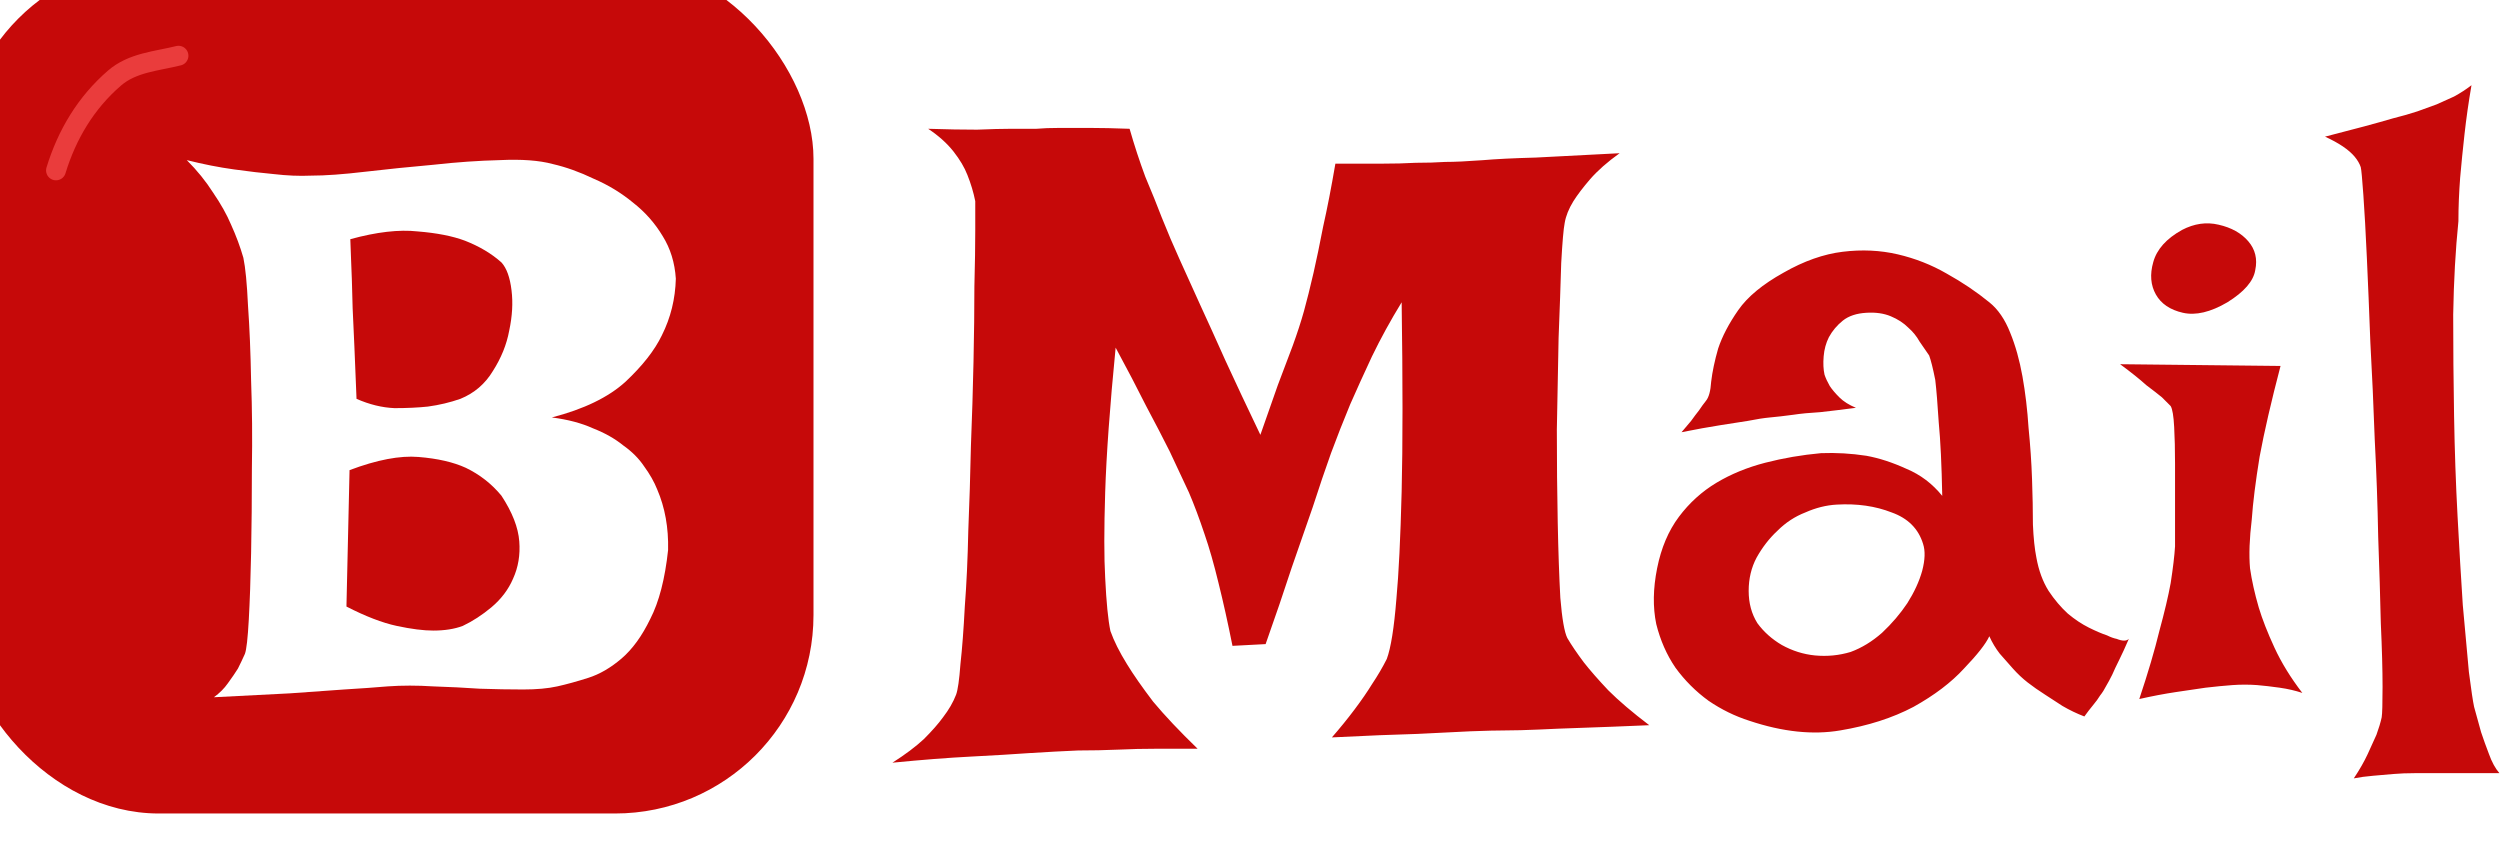 <svg width="126" height="43" viewBox="0 0 126 43" fill="none" xmlns="http://www.w3.org/2000/svg">
<g filter="url(#filter0_i_0_1)">
<rect width="43" height="43" rx="10" fill="#C60909"/>
</g>
<path d="M9.414 8.07C10.247 8.279 11.042 8.435 11.797 8.539C12.552 8.643 13.216 8.721 13.789 8.773C14.466 8.852 15.091 8.878 15.664 8.852C16.393 8.852 17.305 8.786 18.398 8.656C19.518 8.526 20.664 8.409 21.836 8.305C23.008 8.174 24.128 8.096 25.195 8.07C26.289 8.018 27.174 8.083 27.852 8.266C28.529 8.422 29.219 8.669 29.922 9.008C30.651 9.32 31.315 9.724 31.914 10.219C32.513 10.688 33.008 11.247 33.398 11.898C33.789 12.523 34.01 13.24 34.062 14.047C34.036 15.062 33.802 16.013 33.359 16.898C32.995 17.654 32.383 18.435 31.523 19.242C30.664 20.023 29.427 20.622 27.812 21.039C28.62 21.143 29.31 21.326 29.883 21.586C30.482 21.82 30.99 22.107 31.406 22.445C31.849 22.758 32.2 23.109 32.461 23.5C32.747 23.891 32.969 24.281 33.125 24.672C33.516 25.583 33.698 26.599 33.672 27.719C33.516 29.177 33.216 30.336 32.773 31.195C32.357 32.055 31.875 32.719 31.328 33.188C30.781 33.656 30.221 33.982 29.648 34.164C29.076 34.346 28.555 34.49 28.086 34.594C27.617 34.698 27.044 34.75 26.367 34.75C25.69 34.75 24.961 34.737 24.18 34.711C23.424 34.659 22.643 34.62 21.836 34.594C21.029 34.542 20.26 34.542 19.531 34.594C18.932 34.646 18.203 34.698 17.344 34.75C16.615 34.802 15.703 34.867 14.609 34.945C13.516 34.997 12.24 35.062 10.781 35.141C11.068 34.932 11.302 34.698 11.484 34.438C11.693 34.151 11.862 33.904 11.992 33.695C12.122 33.435 12.24 33.188 12.344 32.953C12.422 32.745 12.487 32.172 12.539 31.234C12.591 30.297 12.63 29.177 12.656 27.875C12.682 26.547 12.695 25.128 12.695 23.617C12.721 22.081 12.708 20.609 12.656 19.203C12.63 17.771 12.578 16.508 12.5 15.414C12.448 14.294 12.37 13.487 12.266 12.992C12.109 12.445 11.901 11.885 11.641 11.312C11.432 10.818 11.133 10.284 10.742 9.711C10.378 9.138 9.935 8.591 9.414 8.07ZM17.656 12.055C17.656 12.159 17.669 12.51 17.695 13.109C17.721 13.63 17.747 14.438 17.773 15.531C17.826 16.599 17.891 18.122 17.969 20.102C18.62 20.388 19.258 20.544 19.883 20.57C20.508 20.57 21.068 20.544 21.562 20.492C22.135 20.414 22.682 20.284 23.203 20.102C23.906 19.815 24.453 19.346 24.844 18.695C25.26 18.044 25.534 17.367 25.664 16.664C25.82 15.935 25.859 15.258 25.781 14.633C25.703 13.982 25.534 13.513 25.273 13.227C24.779 12.784 24.167 12.419 23.438 12.133C22.812 11.898 22.018 11.742 21.055 11.664C20.117 11.56 18.984 11.69 17.656 12.055ZM17.461 30.57C18.424 31.065 19.271 31.391 20 31.547C20.729 31.703 21.341 31.781 21.836 31.781C22.409 31.781 22.904 31.703 23.32 31.547C23.815 31.312 24.297 31 24.766 30.609C25.26 30.193 25.625 29.711 25.859 29.164C26.12 28.591 26.224 27.966 26.172 27.289C26.12 26.586 25.82 25.818 25.273 24.984C24.779 24.385 24.18 23.917 23.477 23.578C22.852 23.292 22.057 23.109 21.094 23.031C20.156 22.953 18.997 23.174 17.617 23.695L17.461 30.57Z" fill="white"/>
<path d="M46.78 6.491C47.718 6.521 48.538 6.535 49.241 6.535C49.944 6.506 50.516 6.491 50.955 6.491H52.23C52.552 6.462 52.947 6.447 53.416 6.447C53.826 6.447 54.324 6.447 54.91 6.447C55.496 6.447 56.17 6.462 56.932 6.491C57.166 7.312 57.43 8.117 57.723 8.908C58.045 9.67 58.323 10.358 58.558 10.974C58.851 11.706 59.144 12.395 59.437 13.039C59.73 13.684 60.081 14.46 60.491 15.368C60.843 16.13 61.268 17.067 61.766 18.181C62.264 19.265 62.85 20.51 63.523 21.916C63.846 21.008 64.139 20.173 64.402 19.411C64.695 18.649 64.944 17.99 65.149 17.434C65.384 16.789 65.574 16.203 65.721 15.676C65.867 15.148 66.028 14.504 66.204 13.742C66.351 13.098 66.512 12.321 66.688 11.413C66.893 10.505 67.098 9.45 67.303 8.249C68.152 8.249 68.914 8.249 69.588 8.249C70.262 8.249 70.848 8.234 71.346 8.205C71.902 8.205 72.4 8.19 72.84 8.161C73.309 8.161 73.939 8.132 74.73 8.073C75.403 8.015 76.297 7.971 77.41 7.941C78.553 7.883 79.959 7.81 81.629 7.722C81.014 8.161 80.516 8.601 80.135 9.04C79.783 9.45 79.505 9.816 79.3 10.139C79.065 10.52 78.919 10.886 78.86 11.237C78.802 11.53 78.743 12.204 78.685 13.259C78.655 14.313 78.611 15.573 78.553 17.038C78.523 18.474 78.494 20.012 78.465 21.652C78.465 23.293 78.48 24.846 78.509 26.311C78.538 27.775 78.582 29.05 78.641 30.134C78.728 31.189 78.846 31.862 78.992 32.155C79.197 32.507 79.476 32.917 79.827 33.386C80.149 33.796 80.56 34.265 81.058 34.792C81.585 35.319 82.273 35.905 83.123 36.55C81.775 36.608 80.647 36.652 79.739 36.682C78.86 36.711 78.128 36.74 77.542 36.77C76.868 36.799 76.326 36.813 75.916 36.813C75.477 36.813 74.876 36.828 74.114 36.857C73.44 36.887 72.547 36.931 71.434 36.989C70.32 37.019 68.885 37.077 67.127 37.165C67.537 36.696 67.918 36.227 68.269 35.759C68.621 35.29 68.914 34.865 69.148 34.484C69.441 34.045 69.69 33.62 69.895 33.21C70.101 32.653 70.262 31.643 70.379 30.178C70.496 28.918 70.584 27.116 70.643 24.773C70.701 22.399 70.701 19.221 70.643 15.236C70.086 16.145 69.588 17.053 69.148 17.961C68.738 18.84 68.372 19.645 68.05 20.378C67.698 21.227 67.376 22.048 67.083 22.839C66.79 23.659 66.482 24.567 66.16 25.564C65.867 26.413 65.516 27.424 65.106 28.596C64.725 29.768 64.285 31.057 63.787 32.463L62.117 32.551C61.883 31.379 61.648 30.324 61.414 29.387C61.18 28.42 60.945 27.6 60.711 26.926C60.447 26.135 60.184 25.432 59.92 24.816C59.627 24.201 59.305 23.513 58.953 22.751C58.631 22.106 58.235 21.345 57.767 20.466C57.327 19.587 56.815 18.605 56.228 17.521C55.935 20.51 55.76 22.941 55.701 24.816C55.643 26.662 55.643 28.098 55.701 29.123C55.76 30.354 55.848 31.247 55.965 31.804C56.141 32.302 56.419 32.858 56.8 33.474C57.122 34.001 57.562 34.631 58.118 35.363C58.704 36.066 59.451 36.857 60.359 37.736C59.715 37.736 59.041 37.736 58.338 37.736C57.635 37.736 56.99 37.751 56.404 37.78C55.701 37.81 55.013 37.824 54.339 37.824C53.636 37.853 52.815 37.898 51.878 37.956C51.058 38.015 50.076 38.073 48.934 38.132C47.791 38.19 46.473 38.293 44.978 38.44C45.623 38.029 46.15 37.634 46.56 37.253C46.971 36.843 47.293 36.477 47.527 36.154C47.82 35.773 48.04 35.393 48.187 35.012C48.274 34.777 48.348 34.265 48.406 33.474C48.494 32.683 48.567 31.716 48.626 30.573C48.714 29.431 48.773 28.156 48.802 26.75C48.86 25.344 48.904 23.923 48.934 22.487C48.992 21.023 49.036 19.602 49.065 18.225C49.095 16.818 49.109 15.559 49.109 14.445C49.139 13.303 49.153 12.351 49.153 11.589C49.153 10.827 49.153 10.344 49.153 10.139C49.065 9.699 48.934 9.26 48.758 8.82C48.611 8.439 48.377 8.044 48.055 7.634C47.732 7.224 47.308 6.843 46.78 6.491ZM85.98 20.202C86.126 20.026 86.214 19.704 86.243 19.235C86.302 18.737 86.419 18.181 86.595 17.565C86.8 16.95 87.137 16.306 87.606 15.632C88.074 14.958 88.836 14.328 89.891 13.742C90.916 13.156 91.912 12.805 92.879 12.688C93.846 12.57 94.769 12.614 95.647 12.819C96.526 13.024 97.347 13.347 98.108 13.786C98.899 14.226 99.617 14.709 100.262 15.236C100.701 15.588 101.053 16.101 101.316 16.774C101.58 17.419 101.785 18.151 101.932 18.972C102.078 19.792 102.181 20.656 102.239 21.564C102.327 22.443 102.386 23.308 102.415 24.157C102.444 24.977 102.459 25.739 102.459 26.442C102.488 27.116 102.547 27.673 102.635 28.112C102.752 28.757 102.957 29.314 103.25 29.782C103.543 30.222 103.865 30.602 104.217 30.925C104.568 31.218 104.92 31.452 105.271 31.628C105.623 31.804 105.931 31.936 106.194 32.023C106.37 32.111 106.531 32.17 106.678 32.199C106.971 32.316 107.176 32.316 107.293 32.199C107.117 32.609 106.956 32.961 106.81 33.254C106.663 33.547 106.546 33.796 106.458 34.001C106.341 34.235 106.238 34.426 106.15 34.572C106.062 34.748 105.96 34.909 105.843 35.056C105.755 35.202 105.638 35.363 105.491 35.539C105.345 35.715 105.198 35.905 105.052 36.11C104.671 35.964 104.305 35.788 103.953 35.583C103.631 35.378 103.338 35.188 103.074 35.012C102.752 34.807 102.459 34.602 102.195 34.397C101.932 34.191 101.683 33.957 101.448 33.693C101.243 33.459 101.023 33.21 100.789 32.946C100.584 32.683 100.408 32.39 100.262 32.067C100.086 32.448 99.661 32.99 98.987 33.693C98.343 34.397 97.493 35.041 96.439 35.627C95.384 36.184 94.153 36.579 92.747 36.813C91.37 37.048 89.847 36.887 88.177 36.33C87.444 36.096 86.756 35.759 86.111 35.319C85.467 34.851 84.91 34.294 84.441 33.649C84.002 33.005 83.68 32.273 83.475 31.452C83.299 30.602 83.314 29.665 83.519 28.64C83.724 27.614 84.09 26.75 84.617 26.047C85.144 25.344 85.774 24.773 86.507 24.333C87.239 23.894 88.06 23.557 88.968 23.322C89.876 23.088 90.814 22.927 91.78 22.839C92.542 22.81 93.304 22.854 94.065 22.971C94.71 23.088 95.384 23.308 96.087 23.63C96.79 23.923 97.391 24.377 97.889 24.992C97.859 23.439 97.801 22.209 97.713 21.301C97.654 20.363 97.596 19.645 97.537 19.148C97.42 18.561 97.317 18.151 97.23 17.917C97.083 17.712 96.922 17.477 96.746 17.214C96.6 16.95 96.409 16.716 96.175 16.511C95.94 16.276 95.647 16.086 95.296 15.94C94.944 15.793 94.534 15.734 94.065 15.764C93.567 15.793 93.172 15.925 92.879 16.159C92.586 16.394 92.352 16.672 92.176 16.994C92.029 17.287 91.941 17.609 91.912 17.961C91.883 18.312 91.897 18.62 91.956 18.884C92.015 19.06 92.103 19.25 92.22 19.455C92.337 19.631 92.498 19.821 92.703 20.026C92.908 20.231 93.186 20.407 93.538 20.554C92.864 20.642 92.264 20.715 91.736 20.773C91.209 20.803 90.755 20.847 90.374 20.905C89.935 20.964 89.554 21.008 89.231 21.037C88.909 21.066 88.528 21.125 88.089 21.213C87.708 21.271 87.239 21.345 86.683 21.433C86.126 21.52 85.481 21.638 84.749 21.784C84.925 21.579 85.086 21.389 85.232 21.213C85.379 21.008 85.511 20.832 85.628 20.686C85.745 20.51 85.862 20.349 85.98 20.202ZM92.571 25.432C92.044 25.461 91.517 25.593 90.989 25.827C90.462 26.032 89.993 26.34 89.583 26.75C89.173 27.131 88.821 27.585 88.528 28.112C88.265 28.61 88.133 29.167 88.133 29.782C88.133 30.398 88.279 30.939 88.572 31.408C88.894 31.848 89.305 32.214 89.803 32.507C90.33 32.8 90.887 32.976 91.473 33.034C92.088 33.093 92.689 33.034 93.274 32.858C93.831 32.653 94.358 32.331 94.856 31.892C95.355 31.423 95.779 30.925 96.131 30.398C96.482 29.841 96.731 29.299 96.878 28.771C97.024 28.215 97.039 27.761 96.922 27.409C96.688 26.648 96.16 26.12 95.34 25.827C94.519 25.505 93.597 25.373 92.571 25.432ZM106.854 18.356L114.939 18.444C114.471 20.231 114.119 21.755 113.885 23.015C113.68 24.274 113.548 25.329 113.489 26.179C113.372 27.145 113.343 27.966 113.401 28.64C113.489 29.255 113.636 29.914 113.841 30.617C114.017 31.203 114.28 31.877 114.632 32.639C114.983 33.4 115.452 34.162 116.038 34.924C115.687 34.807 115.306 34.719 114.896 34.66C114.485 34.602 114.104 34.558 113.753 34.528C113.343 34.499 112.933 34.499 112.522 34.528C112.112 34.558 111.658 34.602 111.16 34.66C110.75 34.719 110.252 34.792 109.666 34.88C109.08 34.968 108.465 35.085 107.82 35.231C108.26 33.913 108.597 32.77 108.831 31.804C109.095 30.837 109.285 30.031 109.402 29.387C109.52 28.625 109.593 28.01 109.622 27.541C109.622 26.955 109.622 26.296 109.622 25.564C109.622 24.802 109.622 24.069 109.622 23.366C109.622 22.663 109.607 22.048 109.578 21.52C109.549 20.964 109.49 20.612 109.402 20.466L108.963 20.026C108.787 19.88 108.523 19.675 108.172 19.411C107.85 19.118 107.41 18.767 106.854 18.356ZM109.974 11.589C110.589 11.267 111.204 11.179 111.819 11.325C112.464 11.472 112.962 11.75 113.313 12.16C113.665 12.57 113.782 13.054 113.665 13.61C113.577 14.167 113.108 14.709 112.259 15.236C111.409 15.734 110.662 15.91 110.018 15.764C109.373 15.617 108.919 15.31 108.655 14.841C108.392 14.372 108.348 13.83 108.523 13.215C108.699 12.57 109.183 12.028 109.974 11.589ZM118.631 39.23C118.924 38.791 119.158 38.381 119.334 38C119.51 37.619 119.656 37.297 119.773 37.033C119.891 36.711 119.979 36.418 120.037 36.154C120.066 35.978 120.081 35.466 120.081 34.616C120.081 33.767 120.052 32.697 119.993 31.408C119.964 30.119 119.92 28.669 119.861 27.058C119.832 25.446 119.773 23.806 119.686 22.136C119.627 20.466 119.554 18.84 119.466 17.258C119.407 15.676 119.349 14.255 119.29 12.995C119.231 11.706 119.173 10.651 119.114 9.831C119.056 9.011 119.012 8.542 118.982 8.425C118.924 8.249 118.821 8.073 118.675 7.897C118.382 7.546 117.884 7.209 117.181 6.887C118.675 6.506 119.817 6.198 120.608 5.964C121.077 5.847 121.487 5.729 121.839 5.612C122.161 5.495 122.483 5.378 122.806 5.261C123.069 5.144 123.362 5.012 123.685 4.865C124.007 4.689 124.3 4.499 124.563 4.294C124.417 5.144 124.3 5.964 124.212 6.755C124.124 7.546 124.051 8.278 123.992 8.952C123.934 9.714 123.904 10.446 123.904 11.149C123.758 12.585 123.67 14.152 123.641 15.852C123.641 17.521 123.655 19.221 123.685 20.949C123.714 22.678 123.772 24.362 123.86 26.003C123.948 27.644 124.036 29.138 124.124 30.485C124.241 31.804 124.344 32.932 124.432 33.869C124.549 34.777 124.637 35.363 124.695 35.627C124.812 36.066 124.93 36.491 125.047 36.901C125.164 37.253 125.296 37.619 125.442 38C125.589 38.41 125.765 38.732 125.97 38.967H121.707C121.326 38.967 120.96 38.981 120.608 39.011C120.286 39.04 119.949 39.069 119.598 39.099C119.246 39.128 118.924 39.172 118.631 39.23Z" fill="#C60909"/>
<path d="M2.822 8.588C3.375 6.78 4.331 5.179 5.77 3.936C6.68 3.15 7.889 3.085 8.996 2.808" stroke="#EA3C3C" stroke-linecap="round"/>
<defs>
<filter id="filter0_i_0_1" x="-2" y="-2" width="45" height="45" filterUnits="userSpaceOnUse" color-interpolation-filters="sRGB">
<feFlood flood-opacity="0" result="BackgroundImageFix"/>
<feBlend mode="normal" in="SourceGraphic" in2="BackgroundImageFix" result="shape"/>
<feColorMatrix in="SourceAlpha" type="matrix" values="0 0 0 0 0 0 0 0 0 0 0 0 0 0 0 0 0 0 127 0" result="hardAlpha"/>
<feOffset dx="-2" dy="-2"/>
<feGaussianBlur stdDeviation="1.5"/>
<feComposite in2="hardAlpha" operator="arithmetic" k2="-1" k3="1"/>
<feColorMatrix type="matrix" values="0 0 0 0 0 0 0 0 0 0 0 0 0 0 0 0 0 0 0.25 0"/>
<feBlend mode="normal" in2="shape" result="effect1_innerShadow_0_1"/>
</filter>
</defs>
</svg>
